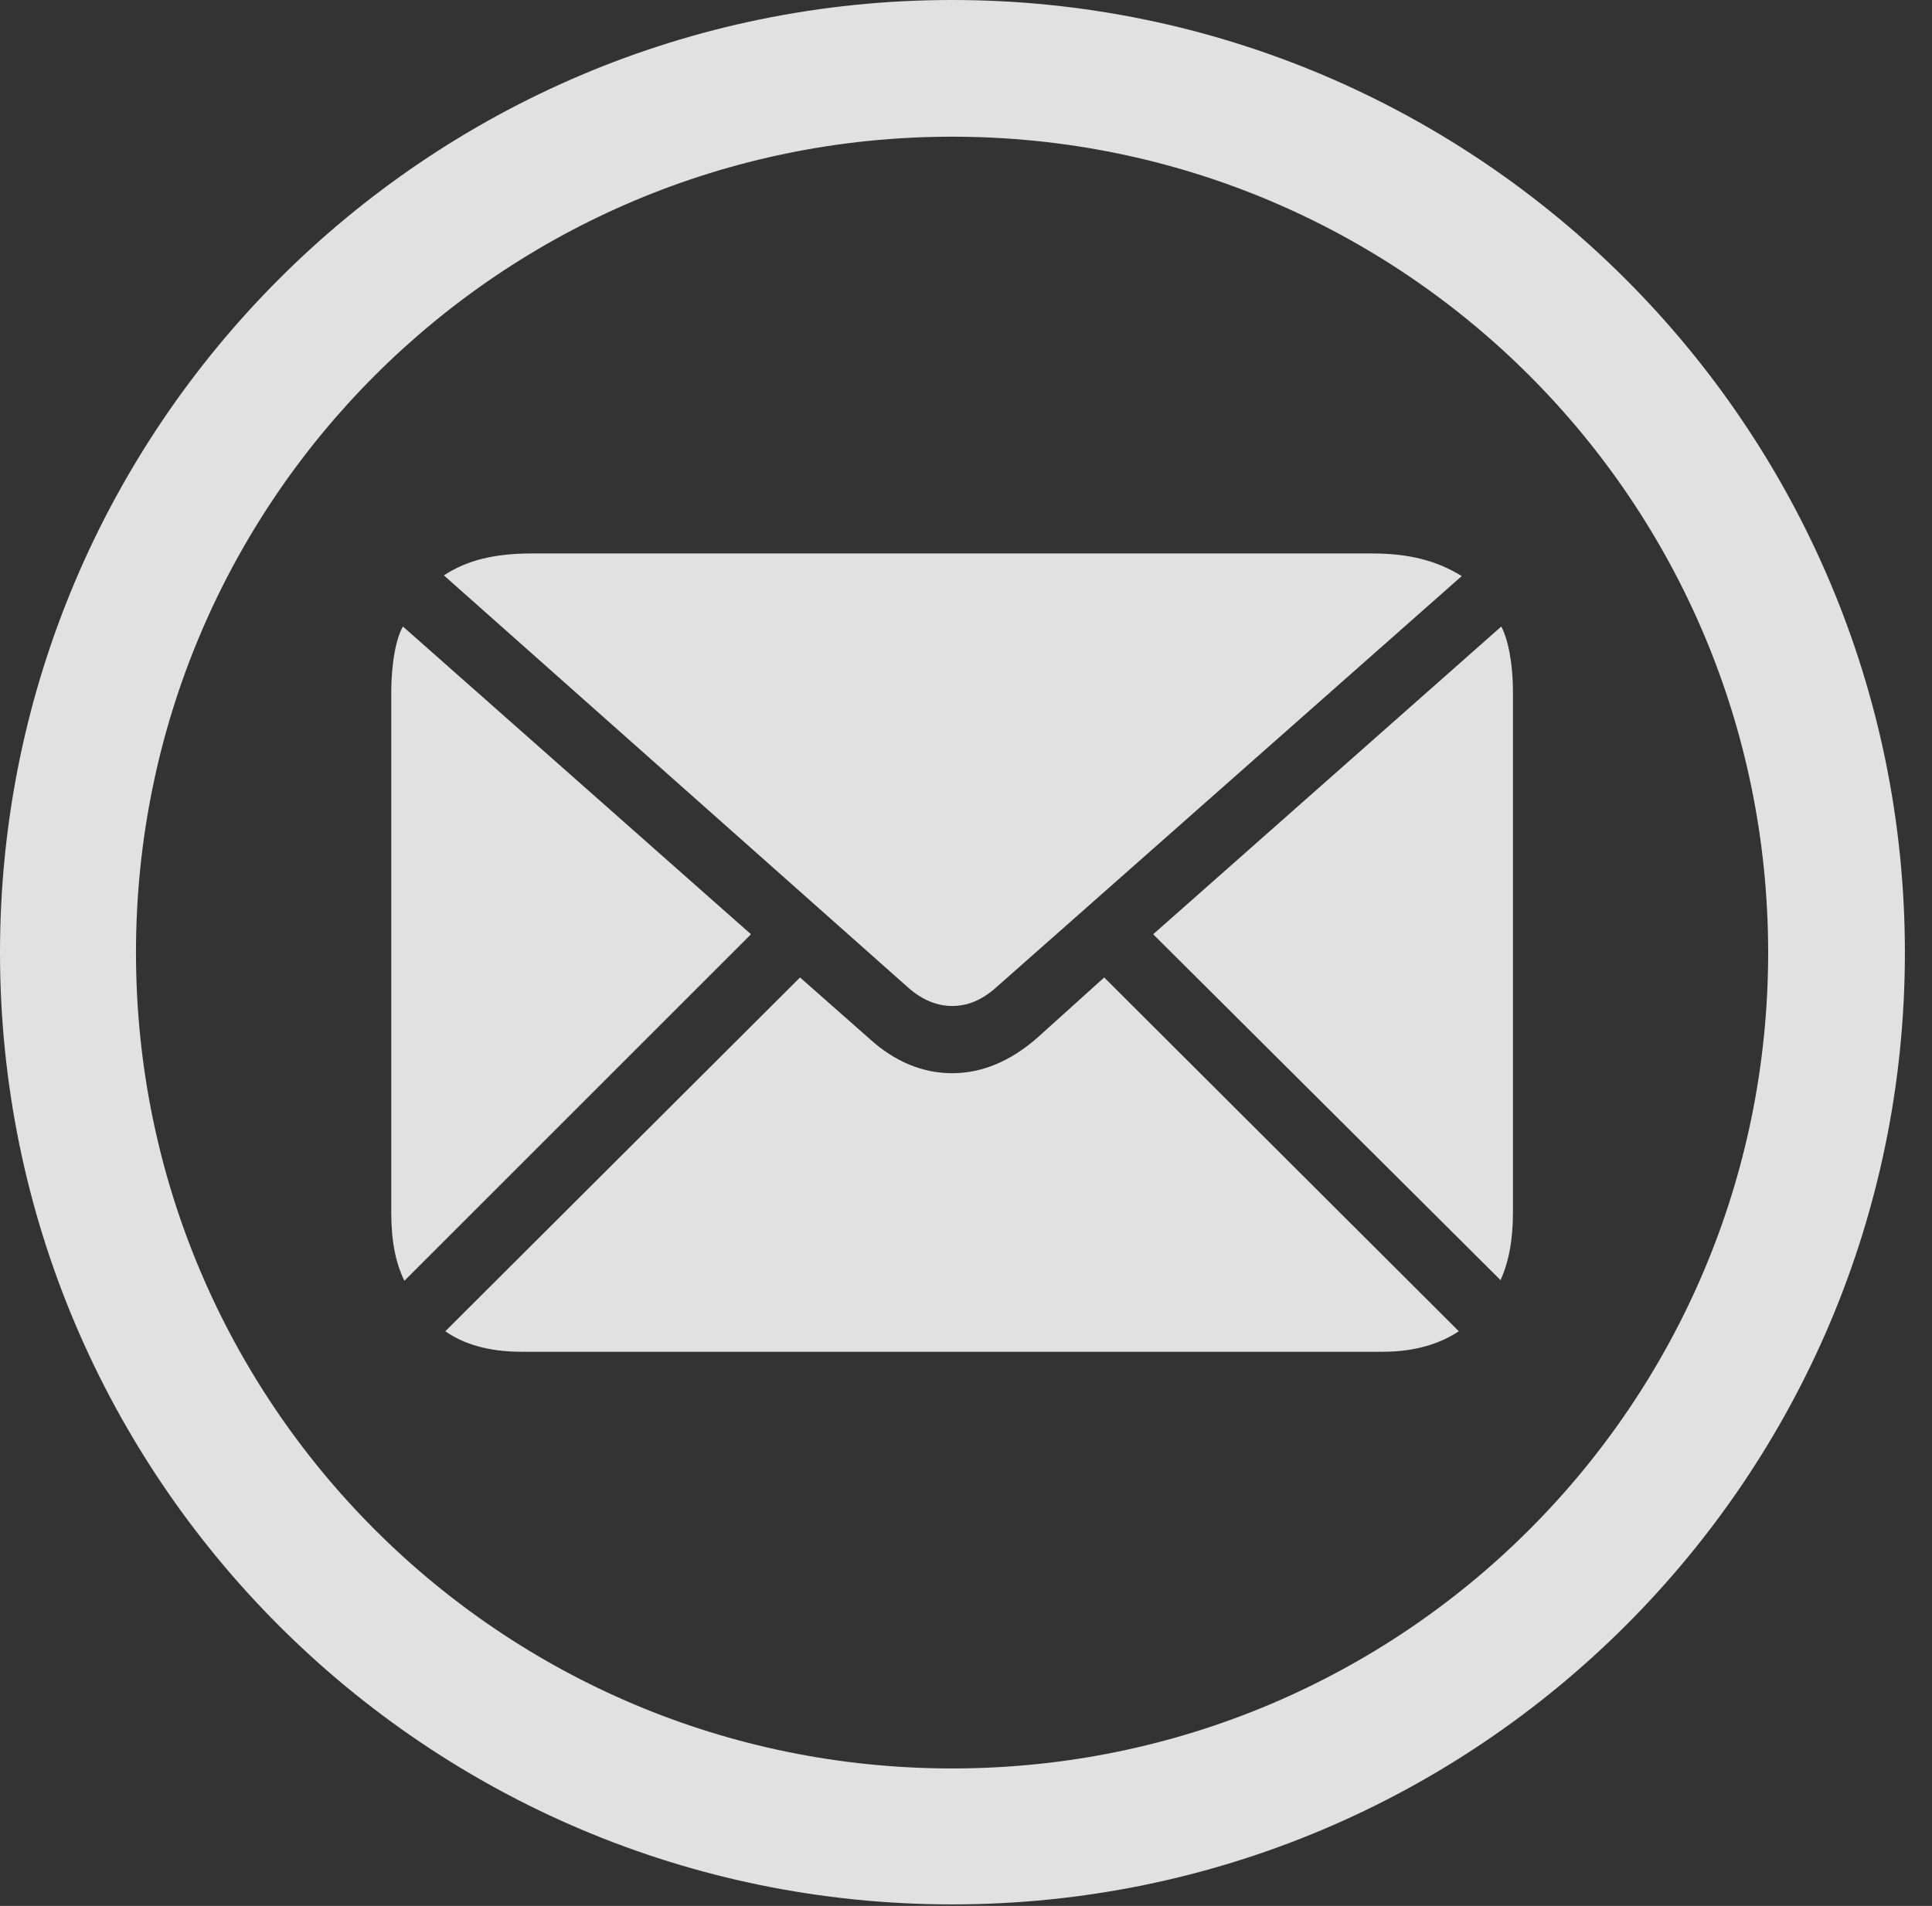 <?xml version="1.0" encoding="UTF-8"?>
<!--Generator: Apple Native CoreSVG 341-->
<!DOCTYPE svg
PUBLIC "-//W3C//DTD SVG 1.1//EN"
       "http://www.w3.org/Graphics/SVG/1.1/DTD/svg11.dtd">
<svg version="1.1" xmlns="http://www.w3.org/2000/svg" xmlns:xlink="http://www.w3.org/1999/xlink" viewBox="0 0 25.801 25.459">
 <rect x="0" y="0" width="25.801" height="25.459" fill="#333333" stroke="none"/>
 <g>
  <rect height="25.459" opacity="0" width="25.801" x="0" y="0"/>
  <path d="M12.715 25.439C19.736 25.439 25.439 19.746 25.439 12.725C25.439 5.703 19.736 0 12.715 0C5.693 0 0 5.703 0 12.725C0 19.746 5.693 25.439 12.715 25.439ZM12.715 23.623C6.689 23.623 1.816 18.75 1.816 12.725C1.816 6.699 6.689 1.826 12.715 1.826C18.74 1.826 23.613 6.699 23.613 12.725C23.613 18.75 18.74 23.623 12.715 23.623Z" fill="white" fill-opacity="0.85"/>
  <path d="M12.715 13.438C12.91 13.438 13.105 13.369 13.31 13.184L19.521 7.695C19.189 7.49 18.818 7.393 18.32 7.393L7.109 7.393C6.611 7.393 6.24 7.48 5.928 7.686L12.119 13.184C12.324 13.369 12.529 13.438 12.715 13.438ZM5.4 17.109L10.029 12.48L5.381 8.369C5.293 8.516 5.225 8.848 5.225 9.258L5.225 16.191C5.225 16.582 5.283 16.865 5.4 17.109ZM6.963 18.057L18.467 18.057C18.916 18.057 19.248 17.939 19.482 17.783L14.746 13.057L13.848 13.867C13.477 14.19 13.096 14.336 12.715 14.336C12.334 14.336 11.953 14.19 11.602 13.867L10.684 13.057L5.947 17.783C6.182 17.949 6.514 18.057 6.963 18.057ZM20.039 17.1C20.146 16.865 20.205 16.572 20.205 16.191L20.205 9.258C20.205 8.848 20.137 8.535 20.049 8.369L15.4 12.48Z" fill="white" fill-opacity="0.85"/>
 </g>
</svg>
